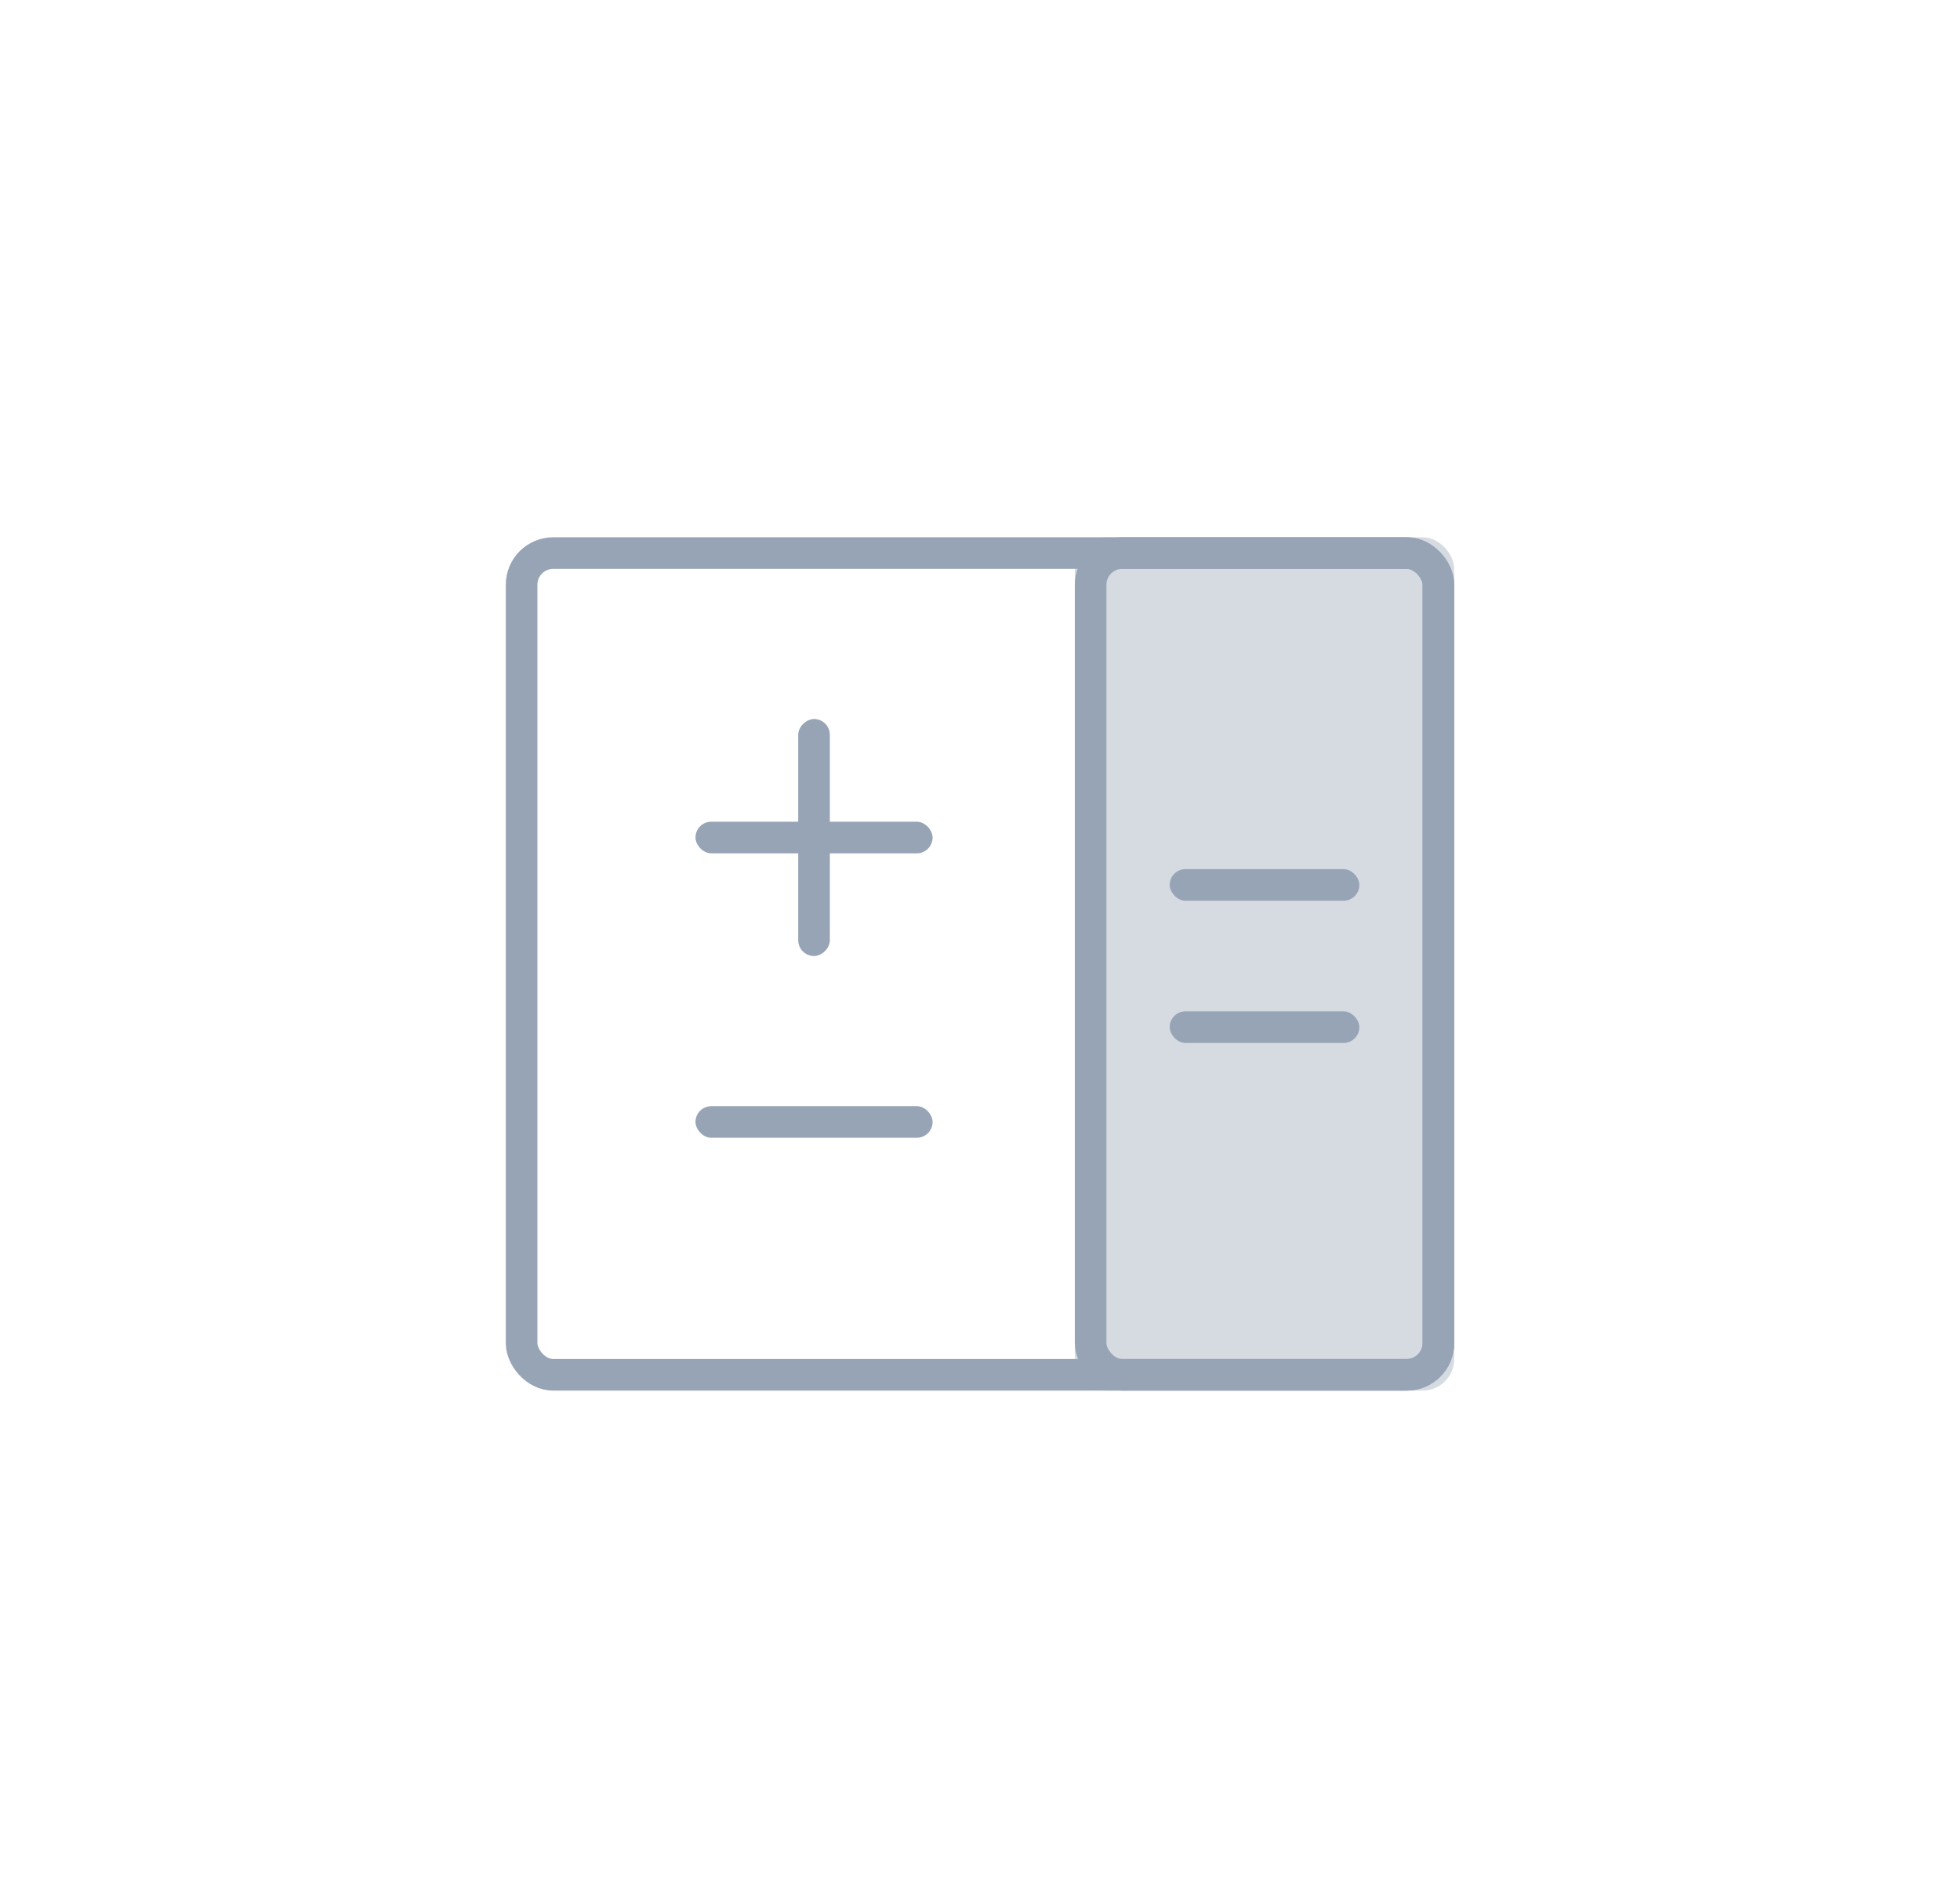 
<svg width="62px" height="60px" viewBox="0 0 62 60" version="1.1" xmlns="http://www.w3.org/2000/svg" xmlns:xlink="http://www.w3.org/1999/xlink">
  <!-- Generator: Sketch 44.1 (41455) - http://www.bohemiancoding.com/sketch -->
  <desc>Created with Sketch.</desc>
  <defs>
    <rect id="path-1" x="18" y="0" width="12" height="27" rx="1"></rect>
  </defs>
  <g id="wizard" stroke="none" stroke-width="1" fill="none" fill-rule="evenodd">
    <g transform="translate(-1234, -90)" id="Group-56">
      <g transform="translate(1234, 90)">
        <g id="Group-50" transform="translate(16, 17)">
          <rect id="Rectangle-7" stroke="#97A4B6" x="0.5" y="0.5" width="29" height="26" rx="1"></rect>
          <g id="Rectangle-7">
            <use fill-opacity="0.398" fill="#97A4B6" fill-rule="evenodd" xlink:href="#path-1"></use>
            <rect stroke="#97A4B6" stroke-width="1" x="18.5" y="0.5" width="11" height="26" rx="1"></rect>
          </g>
          <rect id="Rectangle-12" fill="#97A4B6" x="21" y="10.5" width="6" height="1" rx="0.5"></rect>
          <rect id="Rectangle-12-Copy-2" fill="#97A4B6" x="6" y="18" width="7.5" height="1" rx="0.5"></rect>
          <rect id="Rectangle-12-Copy-3" fill="#97A4B6" transform="translate(9.75, 9.5) rotate(-270) translate(-9.75, -9.5) " x="6" y="9" width="7.5" height="1" rx="0.5"></rect>
          <rect id="Rectangle-12-Copy" fill="#97A4B6" x="21" y="15" width="6" height="1" rx="0.5"></rect>
          <rect id="Rectangle-12-Copy-3" fill="#97A4B6" x="6" y="9" width="7.5" height="1" rx="0.5"></rect>
        </g>
        <path d="M0.301,20.979 C0.687,9.392 10.408,0 22.006,0 L39.994,0 C51.595,0 61.313,9.389 61.699,20.979 L62,30 L61.699,39.021 C61.313,50.608 51.592,60 39.994,60 L22.006,60 C10.405,60 0.687,50.611 0.301,39.021 L0,30 L0.301,20.979 Z" id="Rectangle-11"></path>
      </g>
    </g>
  </g>
</svg>
